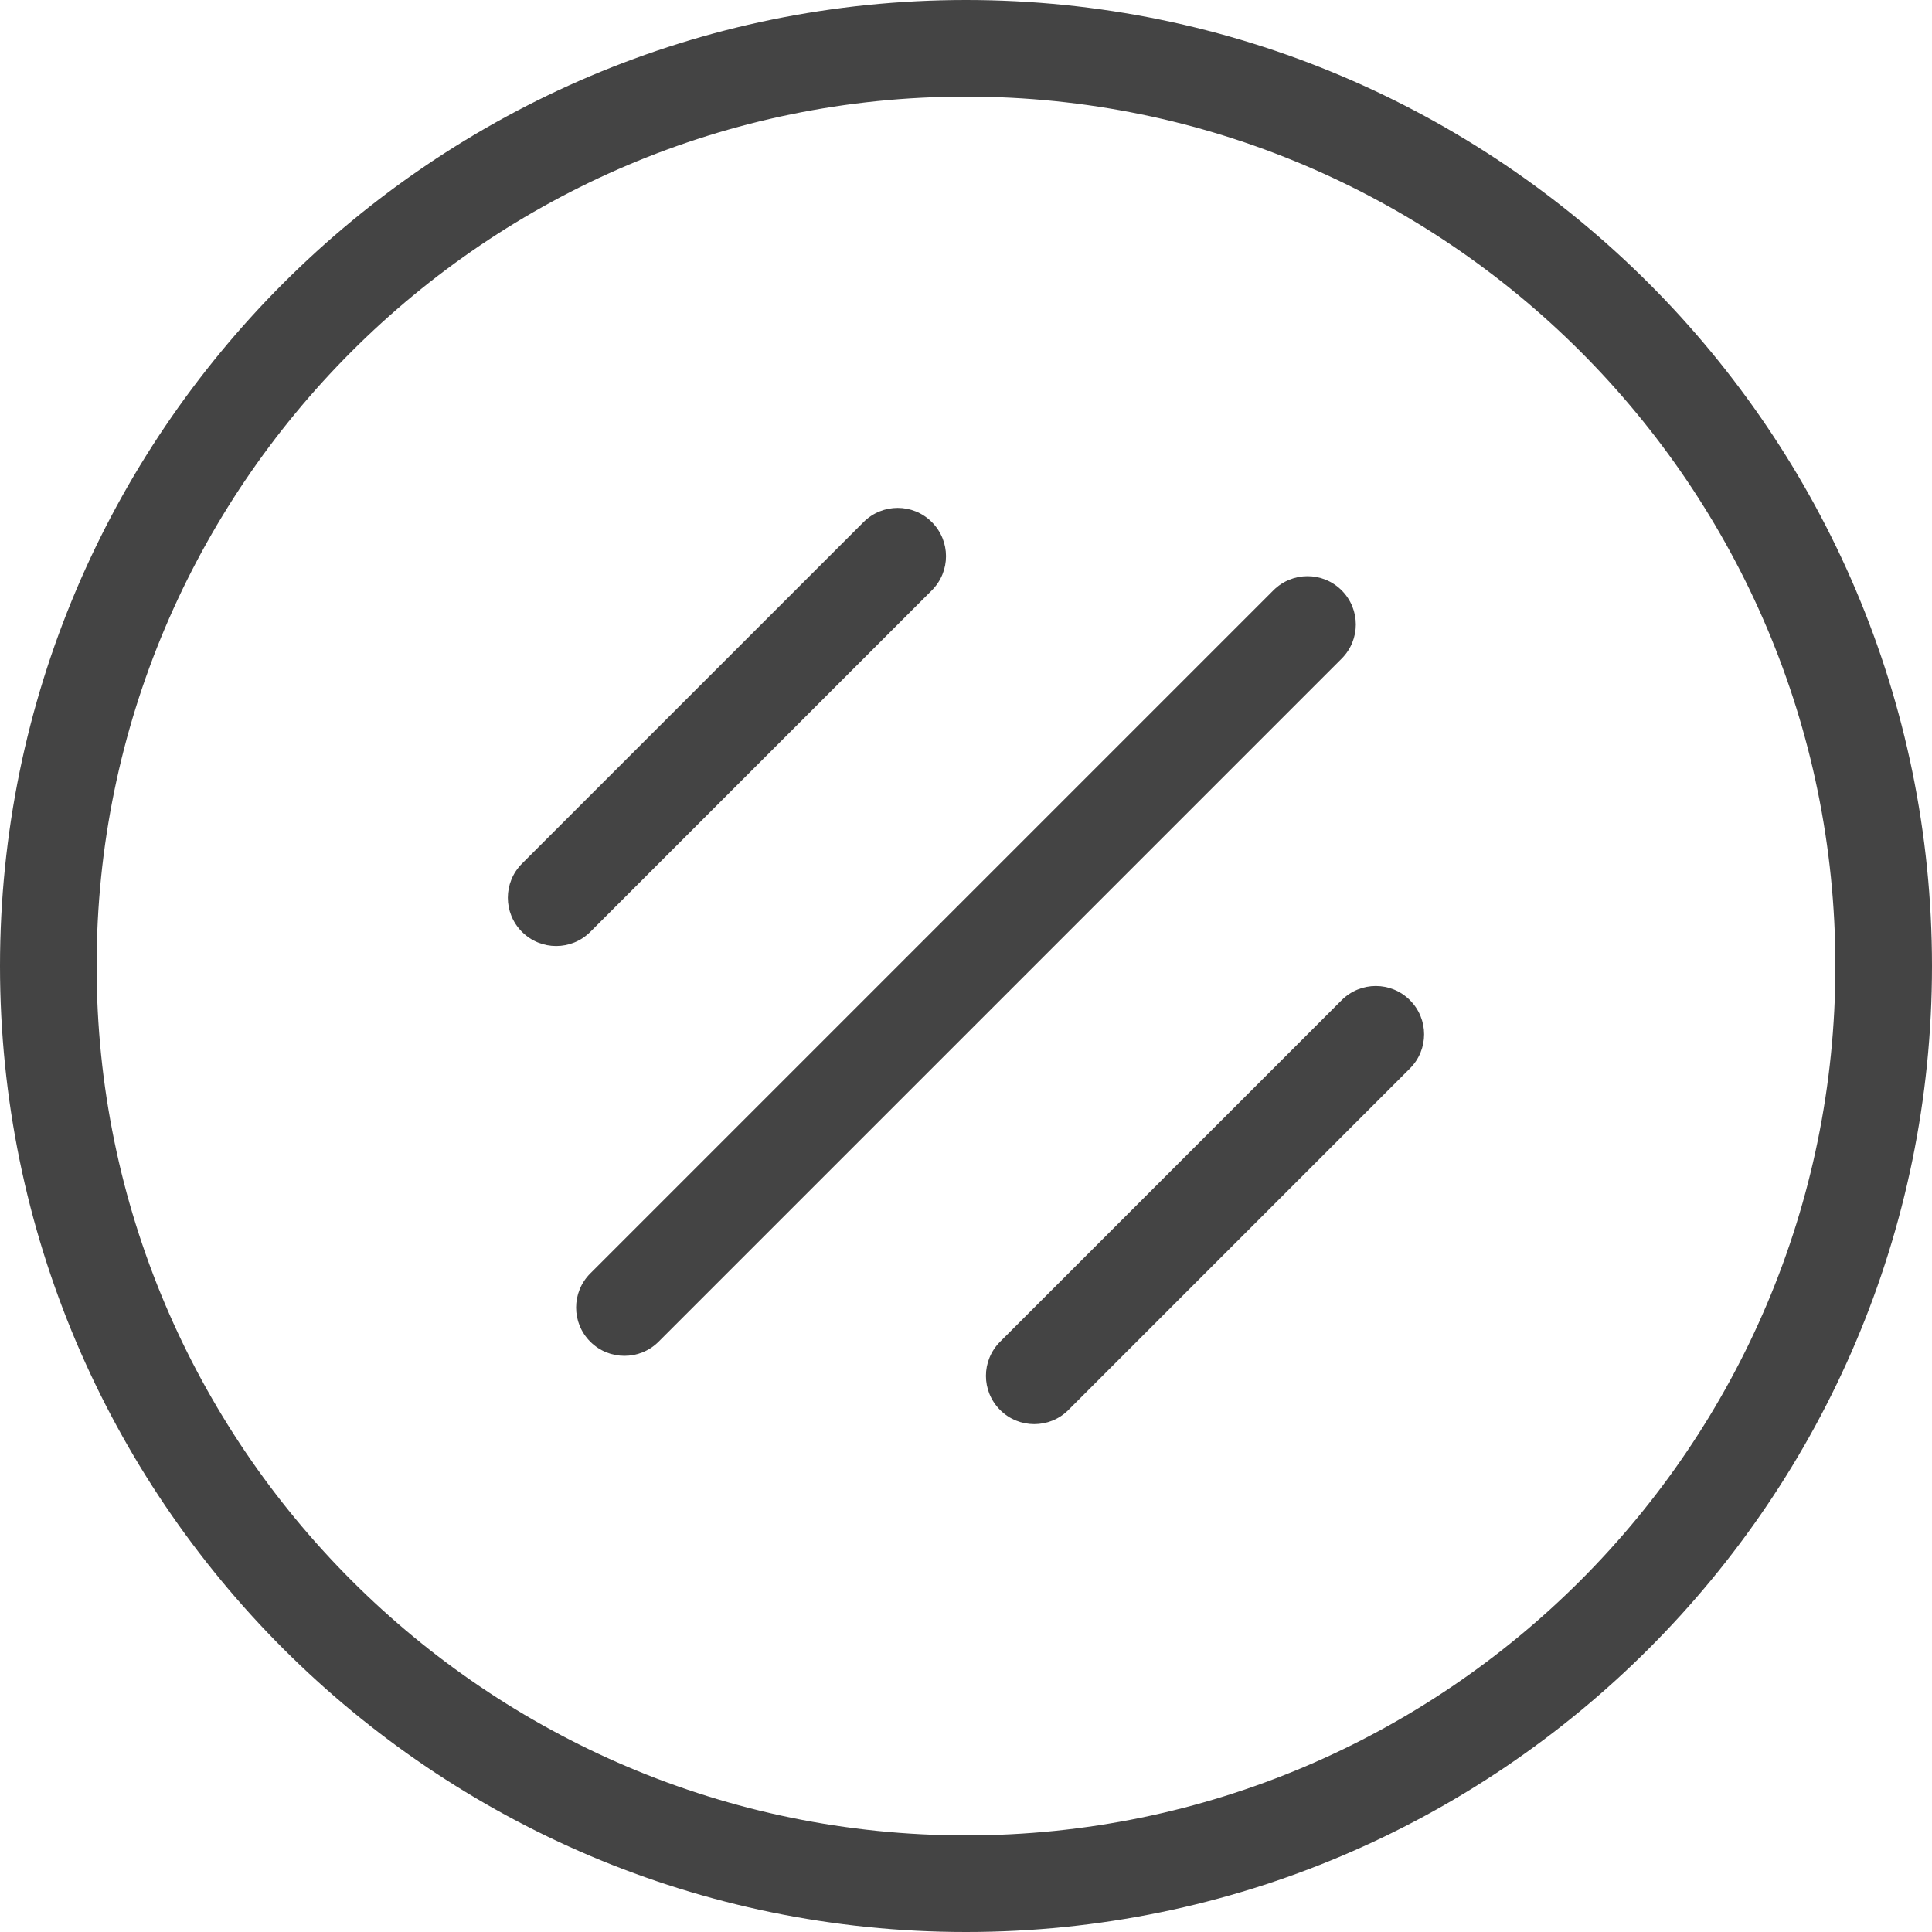 <?xml version="1.0" encoding="utf-8"?>
<!-- Generated by IcoMoon.io -->
<!DOCTYPE svg PUBLIC "-//W3C//DTD SVG 1.1//EN" "http://www.w3.org/Graphics/SVG/1.1/DTD/svg11.dtd">
<svg version="1.1" xmlns="http://www.w3.org/2000/svg" xmlns:xlink="http://www.w3.org/1999/xlink" width="32" height="32" viewBox="0 0 32 32">
<path fill="#444444" d="M16 32c-8.822 0-16-7.178-16-16s7.178-16 16-16 16 7.178 16 16-7.178 16-16 16zM16 1.6c-7.94 0-14.4 6.46-14.4 14.4s6.46 14.4 14.4 14.4 14.4-6.46 14.4-14.4-6.46-14.4-14.4-14.4z"></path>
<path fill="#444444" d="M10.343 22.457c-0.205 0-0.41-0.078-0.566-0.234-0.313-0.313-0.313-0.818 0-1.131l11.314-11.314c0.313-0.313 0.818-0.313 1.131 0s0.313 0.818 0 1.131l-11.314 11.314c-0.157 0.157-0.361 0.234-0.566 0.234z"></path>
<path fill="#444444" d="M17.131 23.588c-0.205 0-0.41-0.078-0.566-0.234-0.313-0.313-0.313-0.818 0-1.131l5.657-5.657c0.313-0.313 0.818-0.313 1.131 0s0.313 0.818 0 1.131l-5.657 5.657c-0.156 0.157-0.361 0.234-0.566 0.234z"></path>
<path fill="#444444" d="M9.212 15.669c-0.205 0-0.41-0.078-0.566-0.234-0.313-0.313-0.313-0.818 0-1.131l5.657-5.657c0.313-0.313 0.818-0.313 1.131 0s0.313 0.818 0 1.131l-5.657 5.657c-0.157 0.156-0.361 0.234-0.566 0.234z"></path>
</svg>
